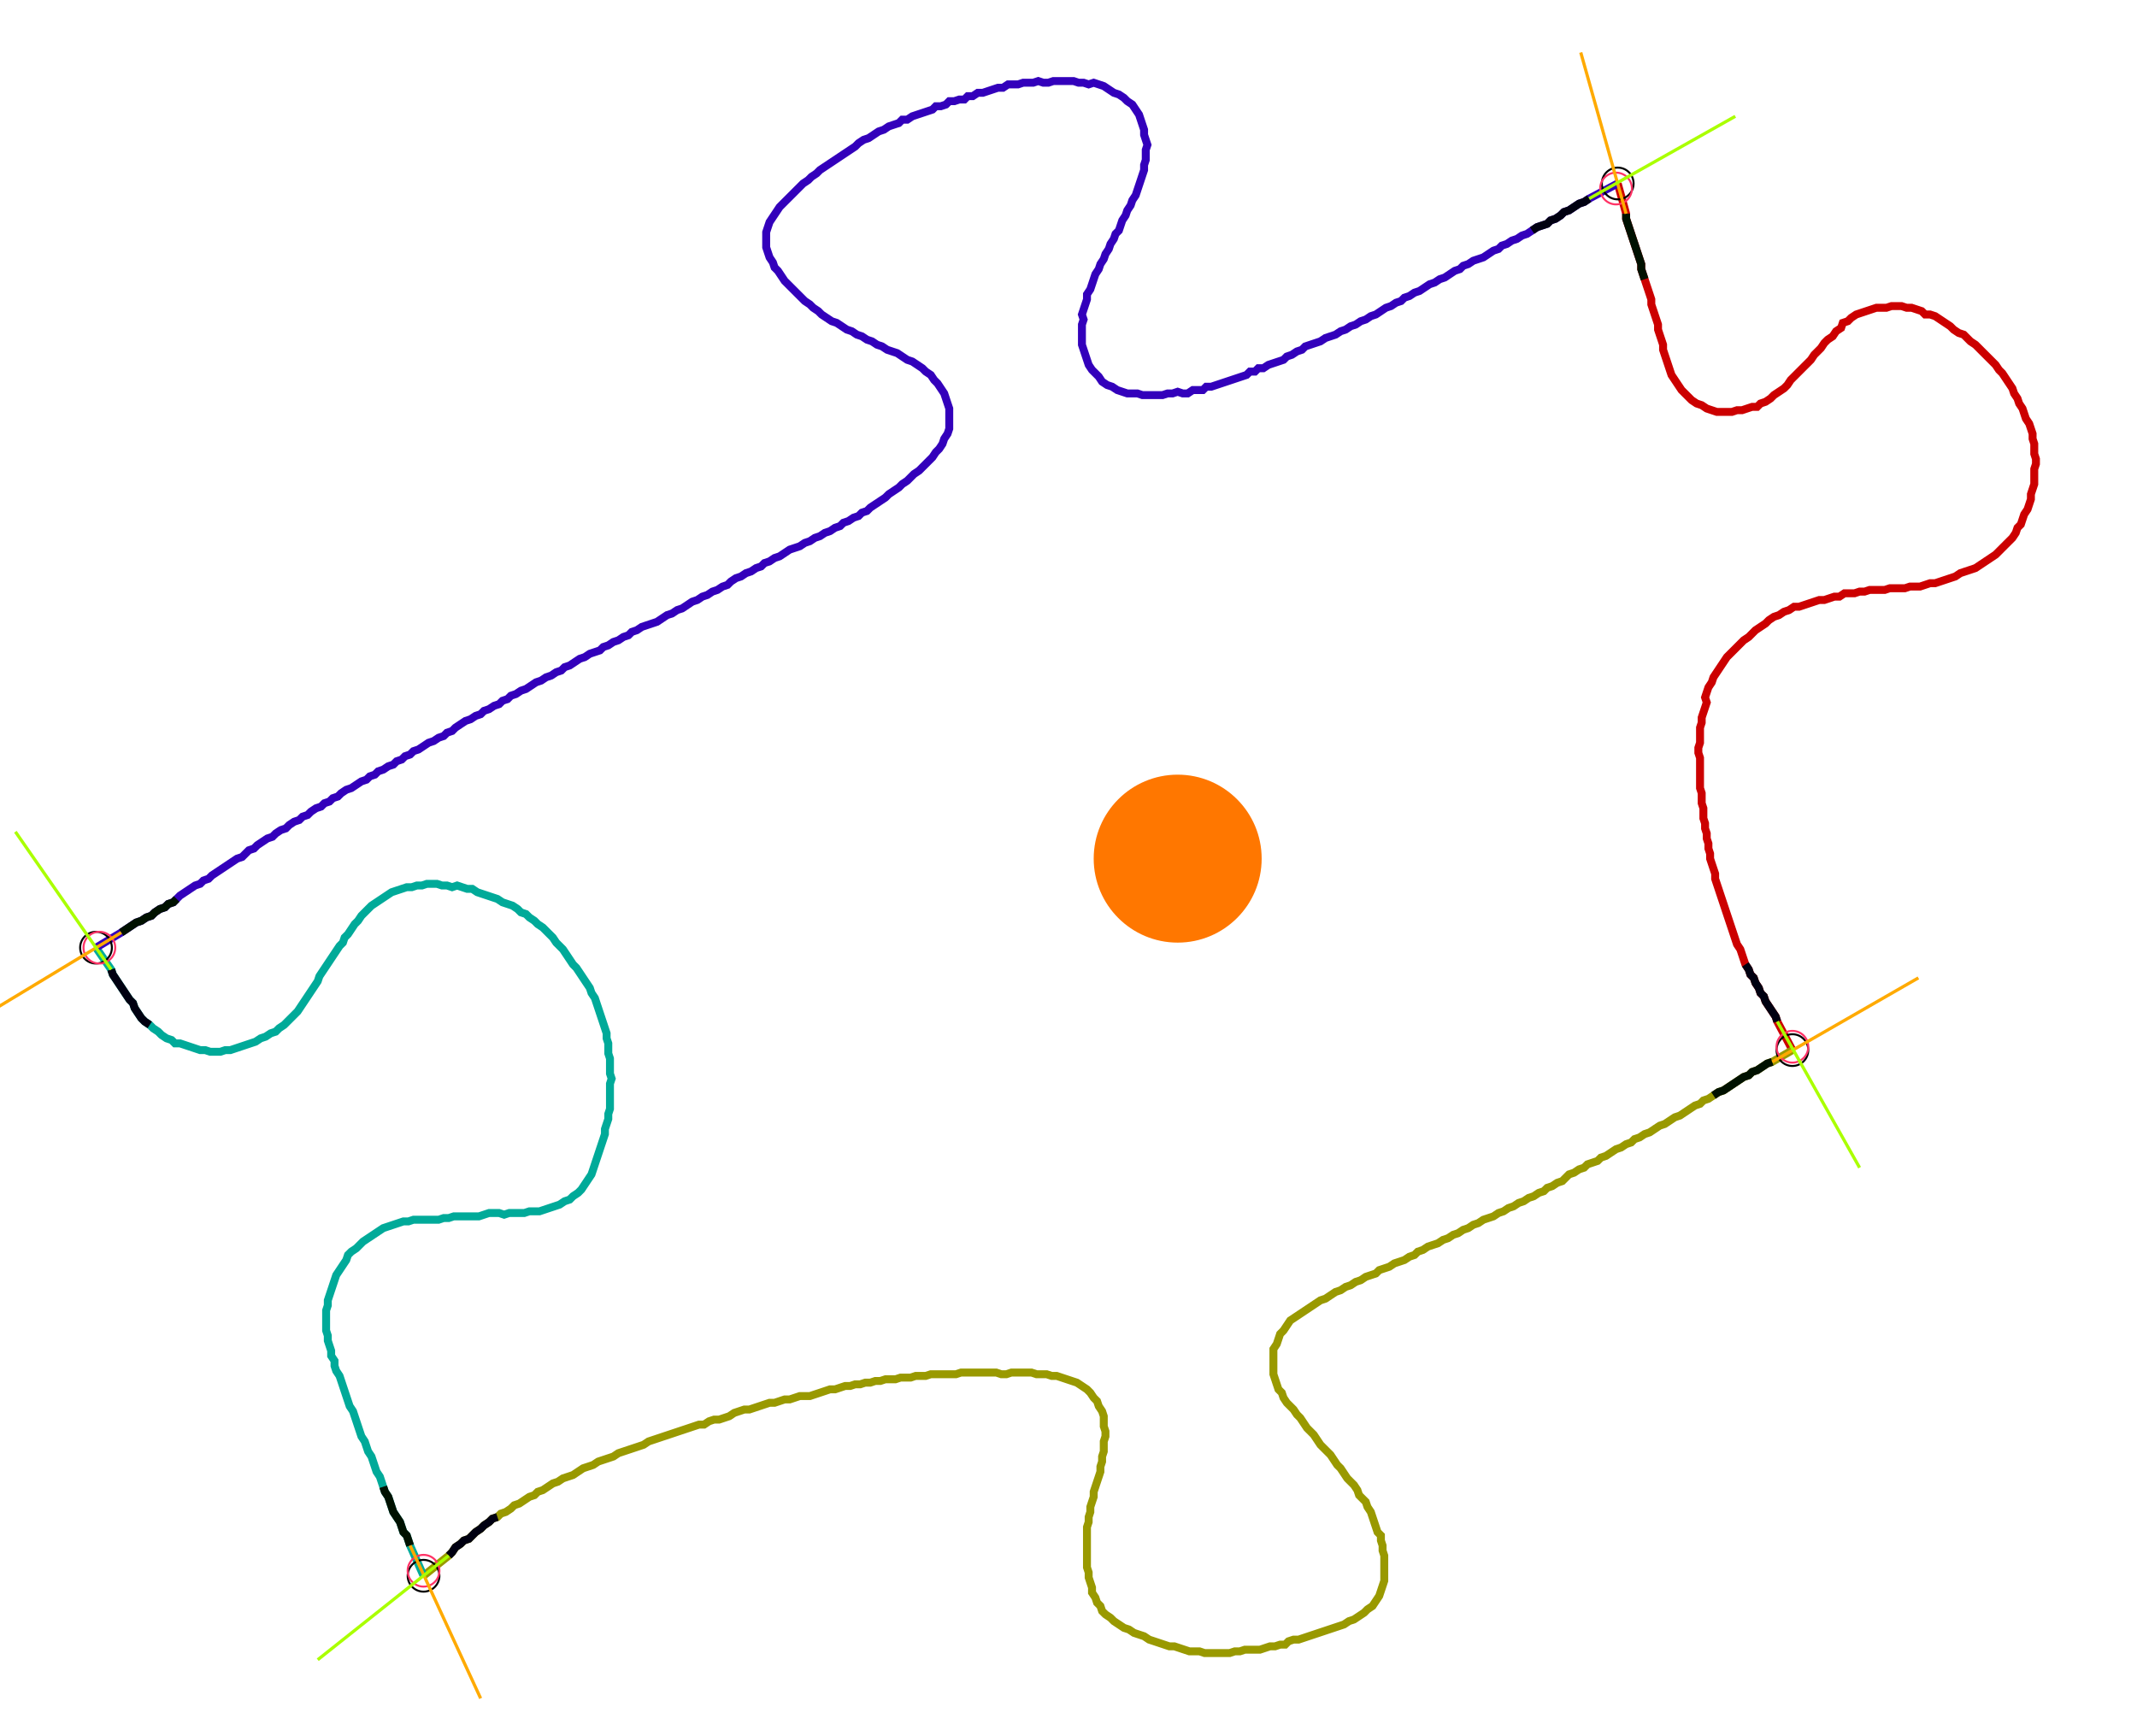 <?xml version="1.0" encoding="UTF-8" standalone="no"?><svg width="733.968" height="596.19" viewBox="-10 -10 264.656 218.73" xmlns="http://www.w3.org/2000/svg" xmlns:xlink="http://www.w3.org/1999/xlink"><polyline points="191.534,13.122 192.593,16.931 192.593,17.566 192.804,18.201 193.016,18.836 193.228,19.471 193.439,20.106 193.651,20.741 193.862,21.376 194.074,22.011 194.286,22.646 194.497,23.28 194.497,23.915 194.709,24.55 194.921,25.185 195.132,25.82 195.344,26.455 195.556,27.09 195.767,27.725 195.767,28.36 195.979,28.995 196.19,29.63 196.402,30.265 196.614,30.899 196.614,31.534 196.825,32.169 197.037,32.804 197.249,33.439 197.249,34.074 197.46,34.709 197.672,35.344 197.884,35.979 198.095,36.614 198.307,37.249 198.73,37.884 199.153,38.519 199.577,39.153 200,39.577 200.423,40.0 200.847,40.423 201.481,40.847 202.116,41.058 202.751,41.481 203.386,41.693 204.021,41.905 204.656,41.905 205.291,41.905 205.926,41.905 206.561,41.693 207.196,41.693 207.831,41.481 208.466,41.27 209.101,41.27 209.524,40.847 210.159,40.635 210.794,40.212 211.217,39.788 211.852,39.365 212.487,38.942 212.91,38.519 213.333,37.884 213.757,37.46 214.18,37.037 214.603,36.614 215.026,36.19 215.45,35.767 215.873,35.344 216.296,34.709 216.72,34.286 217.143,33.862 217.566,33.228 217.989,32.804 218.624,32.381 219.048,31.746 219.683,31.323 219.894,30.688 220.529,30.476 220.952,30.053 221.587,29.63 222.222,29.418 222.857,29.206 223.492,28.995 224.127,28.783 224.762,28.783 225.397,28.783 226.032,28.571 226.667,28.571 227.302,28.571 227.937,28.783 228.571,28.783 229.206,28.995 229.841,29.206 230.265,29.63 230.899,29.63 231.534,29.841 232.169,30.265 232.804,30.688 233.439,31.111 233.862,31.534 234.497,31.958 235.132,32.169 235.556,32.593 235.979,33.016 236.614,33.439 237.037,33.862 237.46,34.286 237.884,34.709 238.307,35.132 238.73,35.556 239.153,35.979 239.577,36.614 240,37.037 240.423,37.672 240.847,38.307 241.27,38.942 241.481,39.577 241.905,40.212 242.116,40.847 242.54,41.481 242.751,42.116 242.963,42.751 243.386,43.386 243.598,44.021 243.81,44.656 243.81,45.291 244.021,45.926 244.021,46.561 244.021,47.196 244.233,47.831 244.233,48.466 244.021,49.101 244.021,49.735 244.021,50.37 244.021,51.005 243.81,51.64 243.598,52.275 243.598,52.91 243.386,53.545 243.175,54.18 242.751,54.815 242.54,55.45 242.328,56.085 241.905,56.508 241.693,57.143 241.27,57.778 240.847,58.201 240.423,58.624 240,59.048 239.577,59.471 239.153,59.894 238.519,60.317 237.884,60.741 237.249,61.164 236.614,61.587 235.979,61.799 235.344,62.011 234.709,62.222 234.074,62.646 233.439,62.857 232.804,63.069 232.169,63.28 231.534,63.492 230.899,63.492 230.265,63.704 229.63,63.915 228.995,63.915 228.36,63.915 227.725,64.127 227.09,64.127 226.455,64.127 225.82,64.127 225.185,64.339 224.55,64.339 223.915,64.339 223.28,64.339 222.646,64.55 222.011,64.55 221.376,64.762 220.741,64.762 220.106,64.762 219.471,65.185 218.836,65.185 218.201,65.397 217.566,65.608 216.931,65.608 216.296,65.82 215.661,66.032 215.026,66.243 214.392,66.455 213.757,66.455 213.122,66.878 212.487,67.09 211.852,67.513 211.217,67.725 210.582,68.148 210.159,68.571 209.524,68.995 208.889,69.418 208.466,69.841 208.042,70.265 207.407,70.688 206.984,71.111 206.561,71.534 206.138,71.958 205.714,72.381 205.291,72.804 204.868,73.439 204.444,74.074 204.021,74.709 203.598,75.344 203.386,75.979 202.963,76.614 202.751,77.249 202.54,77.884 202.751,78.519 202.54,79.153 202.328,79.788 202.116,80.423 202.116,81.058 201.905,81.693 201.905,82.328 201.905,82.963 201.905,83.598 201.693,84.233 201.693,84.868 201.905,85.503 201.905,86.138 201.905,86.772 201.905,87.407 201.905,88.042 201.905,88.677 201.905,89.312 202.116,89.947 202.116,90.582 202.116,91.217 202.328,91.852 202.328,92.487 202.328,93.122 202.54,93.757 202.54,94.392 202.751,95.026 202.751,95.661 202.963,96.296 202.963,96.931 203.175,97.566 203.175,98.201 203.386,98.836 203.598,99.471 203.81,100.106 203.81,100.741 204.021,101.376 204.233,102.011 204.444,102.646 204.656,103.28 204.868,103.915 205.079,104.55 205.291,105.185 205.503,105.82 205.714,106.455 205.926,107.09 206.138,107.725 206.349,108.36 206.561,108.995 206.984,109.63 207.196,110.265 207.407,110.899 207.619,111.534 208.042,112.169 208.254,112.804 208.677,113.228 208.889,113.862 209.312,114.497 209.524,115.132 209.947,115.556 210.159,116.19 210.582,116.825 211.005,117.46 211.429,118.095 211.64,118.73 213.545,122.328" style="fill:none; stroke:#cc0000; stroke-width:1.0"  /><polyline points="213.545,122.328 211.005,123.81 210.37,124.021 209.735,124.444 209.101,124.868 208.466,125.079 208.042,125.503 207.407,125.714 206.772,126.138 206.138,126.561 205.503,126.984 204.868,127.407 204.233,127.619 203.598,128.042 202.963,128.466 202.328,128.677 201.905,129.101 201.27,129.312 200.635,129.735 200,130.159 199.365,130.582 198.73,130.794 198.095,131.217 197.46,131.64 196.825,131.852 196.19,132.275 195.556,132.698 194.921,132.91 194.286,133.333 193.651,133.545 193.228,133.968 192.593,134.18 191.958,134.603 191.323,134.815 190.688,135.238 190.053,135.661 189.418,135.873 188.995,136.296 188.36,136.508 187.725,136.72 187.302,137.143 186.667,137.354 186.032,137.778 185.397,137.989 184.974,138.413 184.55,138.836 183.915,139.048 183.28,139.471 182.646,139.683 182.222,140.106 181.587,140.317 180.952,140.741 180.317,140.952 179.683,141.376 179.048,141.587 178.413,142.011 177.778,142.222 177.143,142.646 176.508,142.857 175.873,143.28 175.238,143.492 174.603,143.704 173.968,144.127 173.333,144.339 172.698,144.762 172.063,144.974 171.429,145.397 170.794,145.608 170.159,146.032 169.524,146.243 168.889,146.667 168.254,146.878 167.619,147.09 166.984,147.513 166.349,147.725 165.926,148.148 165.291,148.36 164.656,148.783 164.021,148.995 163.386,149.206 162.751,149.63 162.116,149.841 161.481,150.053 161.058,150.476 160.423,150.688 159.788,150.899 159.153,151.323 158.519,151.534 157.884,151.958 157.249,152.169 156.614,152.593 155.979,152.804 155.344,153.228 154.709,153.651 154.074,153.862 153.439,154.286 152.804,154.709 152.169,155.132 151.534,155.556 150.899,155.979 150.265,156.402 149.841,157.037 149.418,157.672 148.995,158.095 148.783,158.73 148.571,159.365 148.148,160.0 148.148,160.635 148.148,161.27 148.148,161.905 148.148,162.54 148.148,163.175 148.36,163.81 148.571,164.444 148.783,165.079 149.206,165.503 149.418,166.138 149.841,166.772 150.265,167.196 150.688,167.619 151.111,168.254 151.534,168.677 151.958,169.312 152.381,169.947 152.804,170.37 153.228,170.794 153.651,171.429 154.074,172.063 154.497,172.487 154.921,172.91 155.344,173.333 155.767,173.968 156.19,174.603 156.614,175.026 157.037,175.661 157.46,176.296 157.884,176.72 158.307,177.143 158.73,177.778 158.942,178.413 159.365,178.836 159.788,179.259 160.0,179.894 160.423,180.529 160.635,181.164 160.847,181.799 161.058,182.434 161.27,183.069 161.693,183.492 161.693,184.127 161.905,184.762 161.905,185.397 162.116,186.032 162.116,186.667 162.116,187.302 162.116,187.937 162.116,188.571 162.116,189.206 161.905,189.841 161.693,190.476 161.481,191.111 161.058,191.746 160.635,192.381 160.0,192.804 159.577,193.228 158.942,193.651 158.307,194.074 157.672,194.286 157.037,194.709 156.402,194.921 155.767,195.132 155.132,195.344 154.497,195.556 153.862,195.767 153.228,195.979 152.593,196.19 151.958,196.402 151.323,196.614 150.688,196.614 150.053,196.825 149.63,197.249 148.995,197.249 148.36,197.46 147.725,197.46 147.09,197.672 146.455,197.884 145.82,197.884 145.185,197.884 144.55,197.884 143.915,198.095 143.28,198.095 142.646,198.307 142.011,198.307 141.376,198.307 140.741,198.307 140.106,198.307 139.471,198.307 138.836,198.095 138.201,198.095 137.566,198.095 136.931,197.884 136.296,197.672 135.661,197.46 135.026,197.46 134.392,197.249 133.757,197.037 133.122,196.825 132.487,196.614 131.852,196.19 131.217,195.979 130.582,195.767 129.947,195.344 129.312,195.132 128.677,194.709 128.042,194.286 127.619,193.862 126.984,193.439 126.561,193.016 126.349,192.381 125.926,191.958 125.714,191.323 125.291,190.688 125.291,190.053 125.079,189.418 124.868,188.783 124.868,188.148 124.656,187.513 124.656,186.878 124.656,186.243 124.656,185.608 124.656,184.974 124.656,184.339 124.656,183.704 124.656,183.069 124.656,182.434 124.868,181.799 124.868,181.164 125.079,180.529 125.079,179.894 125.291,179.259 125.503,178.624 125.503,177.989 125.714,177.354 125.926,176.72 126.138,176.085 126.349,175.45 126.349,174.815 126.561,174.18 126.561,173.545 126.772,172.91 126.772,172.275 126.772,171.64 126.984,171.005 126.984,170.37 126.772,169.735 126.772,169.101 126.772,168.466 126.561,167.831 126.138,167.196 125.926,166.561 125.503,166.138 125.079,165.503 124.656,165.079 124.021,164.656 123.386,164.233 122.751,164.021 122.116,163.81 121.481,163.598 120.847,163.386 120.212,163.386 119.577,163.175 118.942,163.175 118.307,163.175 117.672,162.963 117.037,162.963 116.402,162.963 115.767,162.963 115.132,162.963 114.497,163.175 113.862,163.175 113.228,162.963 112.593,162.963 111.958,162.963 111.323,162.963 110.688,162.963 110.053,162.963 109.418,162.963 108.783,162.963 108.148,163.175 107.513,163.175 106.878,163.175 106.243,163.175 105.608,163.175 104.974,163.175 104.339,163.386 103.704,163.386 103.069,163.386 102.434,163.598 101.799,163.598 101.164,163.598 100.529,163.81 99.894,163.81 99.259,163.81 98.624,164.021 97.989,164.021 97.354,164.233 96.72,164.233 96.085,164.444 95.45,164.444 94.815,164.656 94.18,164.656 93.545,164.868 92.91,165.079 92.275,165.079 91.64,165.291 91.005,165.503 90.37,165.714 89.735,165.926 89.101,165.926 88.466,165.926 87.831,166.138 87.196,166.349 86.561,166.349 85.926,166.561 85.291,166.772 84.656,166.772 84.021,166.984 83.386,167.196 82.751,167.407 82.116,167.619 81.481,167.619 80.847,167.831 80.212,168.042 79.577,168.466 78.942,168.677 78.307,168.889 77.672,168.889 77.037,169.101 76.402,169.524 75.767,169.524 75.132,169.735 74.497,169.947 73.862,170.159 73.228,170.37 72.593,170.582 71.958,170.794 71.323,171.005 70.688,171.217 70.053,171.429 69.418,171.64 68.783,172.063 68.148,172.275 67.513,172.487 66.878,172.698 66.243,172.91 65.608,173.122 64.974,173.545 64.339,173.757 63.704,173.968 63.069,174.18 62.434,174.603 61.799,174.815 61.164,175.026 60.529,175.45 59.894,175.873 59.259,176.085 58.624,176.296 57.989,176.72 57.354,176.931 56.72,177.354 56.085,177.778 55.45,177.989 55.026,178.413 54.392,178.624 53.757,179.048 53.122,179.471 52.487,179.683 52.063,180.106 51.429,180.529 50.794,180.741 50.37,181.164 49.735,181.376 49.312,181.799 48.677,182.222 48.254,182.646 47.619,183.069 47.196,183.492 46.772,183.915 46.138,184.127 45.714,184.55 45.079,184.974 44.656,185.608 44.233,186.032 41.058,188.571" style="fill:none; stroke:#999900; stroke-width:1.0"  /><polyline points="41.058,188.571 39.365,184.762 39.153,184.127 38.942,183.492 38.519,183.069 38.307,182.434 38.095,181.799 37.672,181.164 37.249,180.529 37.037,179.894 36.825,179.259 36.614,178.624 36.19,177.989 35.979,177.354 35.767,176.72 35.556,176.085 35.132,175.45 34.921,174.815 34.709,174.18 34.497,173.545 34.074,172.91 33.862,172.275 33.651,171.64 33.228,171.005 33.016,170.37 32.804,169.735 32.593,169.101 32.381,168.466 32.169,167.831 31.746,167.196 31.534,166.561 31.323,165.926 31.111,165.291 30.899,164.656 30.688,164.021 30.476,163.386 30.053,162.751 29.841,162.116 29.841,161.481 29.418,160.847 29.418,160.212 29.206,159.577 28.995,158.942 28.995,158.307 28.783,157.672 28.783,157.037 28.783,156.402 28.783,155.767 28.783,155.132 28.995,154.497 28.995,153.862 29.206,153.228 29.418,152.593 29.63,151.958 29.841,151.323 30.053,150.688 30.476,150.053 30.899,149.418 31.323,148.783 31.534,148.148 31.958,147.725 32.593,147.302 33.016,146.878 33.439,146.455 34.074,146.032 34.709,145.608 35.344,145.185 35.979,144.762 36.614,144.55 37.249,144.339 37.884,144.127 38.519,143.915 39.153,143.915 39.788,143.704 40.423,143.704 41.058,143.704 41.693,143.704 42.328,143.704 42.963,143.704 43.598,143.492 44.233,143.492 44.868,143.28 45.503,143.28 46.138,143.28 46.772,143.28 47.407,143.28 48.042,143.28 48.677,143.069 49.312,142.857 49.947,142.857 50.582,142.857 51.217,143.069 51.852,142.857 52.487,142.857 53.122,142.857 53.757,142.857 54.392,142.646 55.026,142.646 55.661,142.646 56.296,142.434 56.931,142.222 57.566,142.011 58.201,141.799 58.836,141.376 59.471,141.164 59.894,140.741 60.529,140.317 60.952,139.894 61.376,139.259 61.799,138.624 62.222,137.989 62.434,137.354 62.646,136.72 62.857,136.085 63.069,135.45 63.28,134.815 63.492,134.18 63.704,133.545 63.915,132.91 63.915,132.275 64.127,131.64 64.339,131.005 64.339,130.37 64.55,129.735 64.55,129.101 64.55,128.466 64.55,127.831 64.55,127.196 64.55,126.561 64.762,125.926 64.55,125.291 64.55,124.656 64.55,124.021 64.55,123.386 64.339,122.751 64.339,122.116 64.339,121.481 64.127,120.847 64.127,120.212 63.915,119.577 63.704,118.942 63.492,118.307 63.28,117.672 63.069,117.037 62.857,116.402 62.646,115.767 62.222,115.132 62.011,114.497 61.587,113.862 61.164,113.228 60.741,112.593 60.317,111.958 59.894,111.534 59.471,110.899 59.048,110.265 58.624,109.63 58.201,109.206 57.778,108.783 57.354,108.148 56.931,107.725 56.508,107.302 56.085,106.878 55.45,106.455 55.026,106.032 54.392,105.608 53.968,105.185 53.333,104.974 52.91,104.55 52.275,104.127 51.64,103.915 51.005,103.704 50.37,103.28 49.735,103.069 49.101,102.857 48.466,102.646 47.831,102.434 47.196,102.011 46.561,102.011 45.926,101.799 45.291,101.587 44.656,101.799 44.021,101.587 43.386,101.587 42.751,101.376 42.116,101.376 41.481,101.376 40.847,101.587 40.212,101.587 39.577,101.799 38.942,101.799 38.307,102.011 37.672,102.222 37.037,102.434 36.402,102.857 35.767,103.28 35.132,103.704 34.497,104.127 34.074,104.55 33.651,104.974 33.228,105.397 32.804,106.032 32.381,106.455 31.958,107.09 31.534,107.725 31.111,108.148 30.899,108.783 30.476,109.206 30.053,109.841 29.63,110.476 29.206,111.111 28.783,111.746 28.36,112.381 27.937,113.016 27.725,113.651 27.302,114.286 26.878,114.921 26.455,115.556 26.032,116.19 25.608,116.825 25.185,117.46 24.762,117.884 24.339,118.307 23.915,118.73 23.492,119.153 22.857,119.577 22.434,120 21.799,120.212 21.164,120.635 20.529,120.847 19.894,121.27 19.259,121.481 18.624,121.693 17.989,121.905 17.354,122.116 16.72,122.328 16.085,122.328 15.45,122.54 14.815,122.54 14.18,122.54 13.545,122.328 12.91,122.328 12.275,122.116 11.64,121.905 11.005,121.693 10.37,121.481 9.735,121.481 9.312,121.058 8.677,120.847 8.042,120.423 7.619,120 6.984,119.577 6.561,119.153 5.926,118.73 5.503,118.307 5.079,117.672 4.656,117.037 4.444,116.402 4.021,115.979 3.598,115.344 3.175,114.709 2.751,114.074 2.328,113.439 1.905,112.804 1.693,112.169 -0.212,109.418" style="fill:none; stroke:#00aa99; stroke-width:1.0"  /><polyline points="-0.212,109.418 2.963,107.513 3.598,107.09 4.233,106.667 4.868,106.243 5.503,106.032 6.138,105.608 6.772,105.397 7.196,104.974 7.831,104.55 8.466,104.339 8.889,103.915 9.524,103.704 9.947,103.28 10.37,102.857 11.005,102.434 11.64,102.011 12.275,101.587 12.91,101.376 13.333,100.952 13.968,100.741 14.392,100.317 15.026,99.894 15.661,99.471 16.296,99.048 16.931,98.624 17.566,98.201 18.201,97.989 18.624,97.566 19.048,97.143 19.683,96.931 20.106,96.508 20.741,96.085 21.376,95.661 22.011,95.45 22.434,95.026 23.069,94.603 23.704,94.392 24.127,93.968 24.762,93.545 25.397,93.333 25.82,92.91 26.455,92.698 26.878,92.275 27.513,91.852 28.148,91.64 28.571,91.217 29.206,91.005 29.63,90.582 30.265,90.37 30.688,89.947 31.323,89.524 31.958,89.312 32.593,88.889 33.228,88.466 33.862,88.254 34.286,87.831 34.921,87.619 35.344,87.196 35.979,86.984 36.614,86.561 37.249,86.349 37.672,85.926 38.307,85.714 38.73,85.291 39.365,85.079 39.788,84.656 40.423,84.444 41.058,84.021 41.693,83.598 42.328,83.386 42.963,82.963 43.598,82.751 44.021,82.328 44.656,82.116 45.079,81.693 45.714,81.27 46.349,80.847 46.984,80.635 47.619,80.212 48.254,80.0 48.677,79.577 49.312,79.365 49.947,78.942 50.582,78.73 51.005,78.307 51.64,78.095 52.063,77.672 52.698,77.46 53.333,77.037 53.968,76.825 54.603,76.402 55.238,75.979 55.873,75.767 56.508,75.344 57.143,75.132 57.778,74.709 58.413,74.497 58.836,74.074 59.471,73.862 60.106,73.439 60.741,73.016 61.376,72.804 62.011,72.381 62.646,72.169 63.28,71.958 63.704,71.534 64.339,71.323 64.974,70.899 65.608,70.688 66.243,70.265 66.878,70.053 67.302,69.63 67.937,69.418 68.571,68.995 69.206,68.783 69.841,68.571 70.476,68.36 71.111,67.937 71.746,67.513 72.381,67.302 73.016,66.878 73.651,66.667 74.286,66.243 74.921,65.82 75.556,65.608 76.19,65.185 76.825,64.974 77.46,64.55 78.095,64.339 78.73,63.915 79.365,63.704 79.788,63.28 80.423,62.857 81.058,62.646 81.693,62.222 82.328,62.011 82.963,61.587 83.598,61.376 84.021,60.952 84.656,60.741 85.291,60.317 85.926,60.106 86.561,59.683 87.196,59.259 87.831,59.048 88.466,58.836 89.101,58.413 89.735,58.201 90.37,57.778 91.005,57.566 91.64,57.143 92.275,56.931 92.91,56.508 93.545,56.296 93.968,55.873 94.603,55.661 95.238,55.238 95.873,55.026 96.296,54.603 96.931,54.392 97.354,53.968 97.989,53.545 98.624,53.122 99.259,52.698 99.683,52.275 100.317,51.852 100.952,51.429 101.376,51.005 102.011,50.582 102.434,50.159 102.857,49.735 103.492,49.312 103.915,48.889 104.339,48.466 104.762,48.042 105.185,47.619 105.608,46.984 106.032,46.561 106.455,45.926 106.667,45.291 107.09,44.656 107.302,44.021 107.302,43.386 107.302,42.751 107.302,42.116 107.302,41.481 107.09,40.847 106.878,40.212 106.667,39.577 106.243,38.942 105.82,38.307 105.397,37.884 104.974,37.249 104.339,36.825 103.915,36.402 103.28,35.979 102.646,35.556 102.011,35.344 101.376,34.921 100.741,34.497 100.106,34.286 99.471,34.074 98.836,33.651 98.201,33.439 97.566,33.016 96.931,32.804 96.296,32.381 95.661,32.169 95.026,31.746 94.392,31.534 93.757,31.111 93.122,30.688 92.487,30.476 91.852,30.053 91.217,29.63 90.794,29.206 90.159,28.783 89.735,28.36 89.101,27.937 88.677,27.513 88.254,27.09 87.831,26.667 87.407,26.243 86.984,25.82 86.561,25.397 86.138,24.762 85.714,24.127 85.291,23.704 85.079,23.069 84.656,22.434 84.444,21.799 84.233,21.164 84.233,20.529 84.233,19.894 84.233,19.259 84.444,18.624 84.656,17.989 85.079,17.354 85.503,16.72 85.926,16.085 86.349,15.661 86.772,15.238 87.196,14.815 87.619,14.392 88.042,13.968 88.466,13.545 88.889,13.122 89.524,12.698 89.947,12.275 90.582,11.852 91.005,11.429 91.64,11.005 92.275,10.582 92.91,10.159 93.545,9.735 94.18,9.312 94.815,8.889 95.45,8.466 95.873,8.042 96.508,7.619 97.143,7.407 97.778,6.984 98.413,6.561 99.048,6.349 99.683,5.926 100.317,5.714 100.952,5.503 101.376,5.079 102.011,5.079 102.646,4.656 103.28,4.444 103.915,4.233 104.55,4.021 105.185,3.81 105.608,3.386 106.243,3.386 106.878,3.175 107.302,2.751 107.937,2.751 108.571,2.54 109.206,2.54 109.63,2.116 110.265,2.116 110.899,1.693 111.534,1.693 112.169,1.481 112.804,1.27 113.439,1.058 114.074,1.058 114.709,0.635 115.344,0.635 115.979,0.635 116.614,0.423 117.249,0.423 117.884,0.423 118.519,0.212 119.153,0.423 119.788,0.423 120.423,0.212 121.058,0.212 121.693,0.212 122.328,0.212 122.963,0.212 123.598,0.423 124.233,0.423 124.868,0.635 125.503,0.423 126.138,0.635 126.772,0.847 127.407,1.27 128.042,1.693 128.677,1.905 129.312,2.328 129.735,2.751 130.37,3.175 130.794,3.81 131.217,4.444 131.429,5.079 131.64,5.714 131.852,6.349 131.852,6.984 132.063,7.619 132.275,8.254 132.063,8.889 132.063,9.524 132.063,10.159 131.852,10.794 131.852,11.429 131.64,12.063 131.429,12.698 131.217,13.333 131.005,13.968 130.794,14.603 130.37,15.238 130.159,15.873 129.735,16.508 129.524,17.143 129.101,17.778 128.889,18.413 128.677,19.048 128.254,19.471 128.042,20.106 127.619,20.741 127.407,21.376 126.984,22.011 126.772,22.646 126.349,23.28 126.138,23.915 125.714,24.55 125.503,25.185 125.291,25.82 125.079,26.455 124.656,27.09 124.656,27.725 124.444,28.36 124.233,28.995 124.021,29.63 124.233,30.265 124.021,30.899 124.021,31.534 124.021,32.169 124.021,32.804 124.021,33.439 124.233,34.074 124.444,34.709 124.656,35.344 124.868,35.979 125.291,36.614 125.714,37.037 126.138,37.46 126.561,38.095 127.196,38.519 127.831,38.73 128.466,39.153 129.101,39.365 129.735,39.577 130.37,39.577 131.005,39.577 131.64,39.788 132.275,39.788 132.91,39.788 133.545,39.788 134.18,39.788 134.815,39.577 135.45,39.577 136.085,39.365 136.72,39.577 137.354,39.577 137.989,39.153 138.624,39.153 139.259,39.153 139.683,38.73 140.317,38.73 140.952,38.519 141.587,38.307 142.222,38.095 142.857,37.884 143.492,37.672 144.127,37.46 144.762,37.249 145.185,36.825 145.82,36.825 146.243,36.402 146.878,36.402 147.513,35.979 148.148,35.767 148.783,35.556 149.418,35.344 149.841,34.921 150.476,34.709 151.111,34.286 151.746,34.074 152.169,33.651 152.804,33.439 153.439,33.228 154.074,33.016 154.709,32.593 155.344,32.381 155.979,32.169 156.614,31.746 157.249,31.534 157.884,31.111 158.519,30.899 159.153,30.476 159.788,30.265 160.423,29.841 161.058,29.63 161.693,29.206 162.328,28.783 162.963,28.571 163.598,28.148 164.233,27.937 164.656,27.513 165.291,27.302 165.926,26.878 166.561,26.667 167.196,26.243 167.831,25.82 168.466,25.608 169.101,25.185 169.735,24.974 170.37,24.55 171.005,24.127 171.64,23.915 172.063,23.492 172.698,23.28 173.333,22.857 173.968,22.646 174.603,22.434 175.238,22.011 175.873,21.587 176.508,21.376 176.931,20.952 177.566,20.741 178.201,20.317 178.836,20.106 179.471,19.683 180.106,19.471 180.741,19.048 181.376,18.624 182.011,18.413 182.646,18.201 183.069,17.778 183.704,17.566 184.339,17.143 184.762,16.72 185.397,16.508 186.032,16.085 186.667,15.661 187.302,15.45 187.937,15.026 191.534,13.122" style="fill:none; stroke:#3300bb; stroke-width:1.0"  /><circle cx="191.534" cy="13.122" r="2.0" style="fill:none; stroke:#000000aa; stroke-width:0.25" /><circle cx="213.545" cy="122.328" r="2.0" style="fill:none; stroke:#000000aa; stroke-width:0.25" /><circle cx="41.058" cy="188.571" r="2.0" style="fill:none; stroke:#000000aa; stroke-width:0.25" /><circle cx="-0.212" cy="109.418" r="2.0" style="fill:none; stroke:#000000aa; stroke-width:0.25" /><circle cx="191.323" cy="13.757" r="2.0" style="fill:none; stroke:#ff3366aa; stroke-width:0.25" /><circle cx="213.545" cy="121.905" r="2.0" style="fill:none; stroke:#ff3366aa; stroke-width:0.25" /><circle cx="41.058" cy="187.937" r="2.0" style="fill:none; stroke:#ff3366aa; stroke-width:0.25" /><circle cx="0.212" cy="109.418" r="2.0" style="fill:none; stroke:#ff3366aa; stroke-width:0.25" /><polyline points="194.921,25.185 194.709,24.55 194.497,23.915 194.497,23.28 194.286,22.646 194.074,22.011 193.862,21.376 193.651,20.741 193.439,20.106 193.228,19.471 193.016,18.836 192.804,18.201 192.593,17.566 192.593,16.931" style="fill:none; stroke:#001100; stroke-width:1.0" /><polyline points="180.741,19.048 181.376,18.624 182.011,18.413 182.646,18.201 183.069,17.778 183.704,17.566 184.339,17.143 184.762,16.72 185.397,16.508 186.032,16.085 186.667,15.661 187.302,15.45 187.937,15.026" style="fill:none; stroke:#000011; stroke-width:1.0" /><polyline points="203.598,128.042 204.233,127.619 204.868,127.407 205.503,126.984 206.138,126.561 206.772,126.138 207.407,125.714 208.042,125.503 208.466,125.079 209.101,124.868 209.735,124.444 210.37,124.021 211.005,123.81" style="fill:none; stroke:#001100; stroke-width:1.0" /><polyline points="207.619,111.534 208.042,112.169 208.254,112.804 208.677,113.228 208.889,113.862 209.312,114.497 209.524,115.132 209.947,115.556 210.159,116.19 210.582,116.825 211.005,117.46 211.429,118.095 211.64,118.73" style="fill:none; stroke:#000011; stroke-width:1.0" /><polyline points="35.979,177.354 36.19,177.989 36.614,178.624 36.825,179.259 37.037,179.894 37.249,180.529 37.672,181.164 38.095,181.799 38.307,182.434 38.519,183.069 38.942,183.492 39.153,184.127 39.365,184.762" style="fill:none; stroke:#001100; stroke-width:1.0" /><polyline points="50.37,181.164 49.735,181.376 49.312,181.799 48.677,182.222 48.254,182.646 47.619,183.069 47.196,183.492 46.772,183.915 46.138,184.127 45.714,184.55 45.079,184.974 44.656,185.608 44.233,186.032" style="fill:none; stroke:#000011; stroke-width:1.0" /><polyline points="9.947,103.28 9.524,103.704 8.889,103.915 8.466,104.339 7.831,104.55 7.196,104.974 6.772,105.397 6.138,105.608 5.503,106.032 4.868,106.243 4.233,106.667 3.598,107.09 2.963,107.513" style="fill:none; stroke:#001100; stroke-width:1.0" /><polyline points="6.561,119.153 5.926,118.73 5.503,118.307 5.079,117.672 4.656,117.037 4.444,116.402 4.021,115.979 3.598,115.344 3.175,114.709 2.751,114.074 2.328,113.439 1.905,112.804 1.693,112.169" style="fill:none; stroke:#000011; stroke-width:1.0" /><polyline points="192.593,16.931 186.878,-3.386" style="fill:none; stroke:#ffaa00; stroke-width:0.4" /><polyline points="187.937,15.026 206.349,4.656" style="fill:none; stroke:#aaff00; stroke-width:0.4" /><polyline points="211.005,123.81 229.418,113.228" style="fill:none; stroke:#ffaa00; stroke-width:0.4" /><polyline points="211.64,118.73 222.011,137.143" style="fill:none; stroke:#aaff00; stroke-width:0.4" /><polyline points="39.365,184.762 48.254,204.021" style="fill:none; stroke:#ffaa00; stroke-width:0.4" /><polyline points="44.233,186.032 27.725,199.153" style="fill:none; stroke:#aaff00; stroke-width:0.4" /><polyline points="2.963,107.513 -15.238,118.519" style="fill:none; stroke:#ffaa00; stroke-width:0.4" /><polyline points="1.693,112.169 -10.37,94.815" style="fill:none; stroke:#aaff00; stroke-width:0.4" /><circle cx="127.831" cy="98.413" r="1.0" style="fill:#444444; stroke-width:0" /><circle cx="136.085" cy="98.201" r="10.582" style="fill:#ff770022; stroke-width:0" /><circle cx="136.085" cy="98.201" r="1.0" style="fill:#ff7700; stroke-width:0" /></svg>